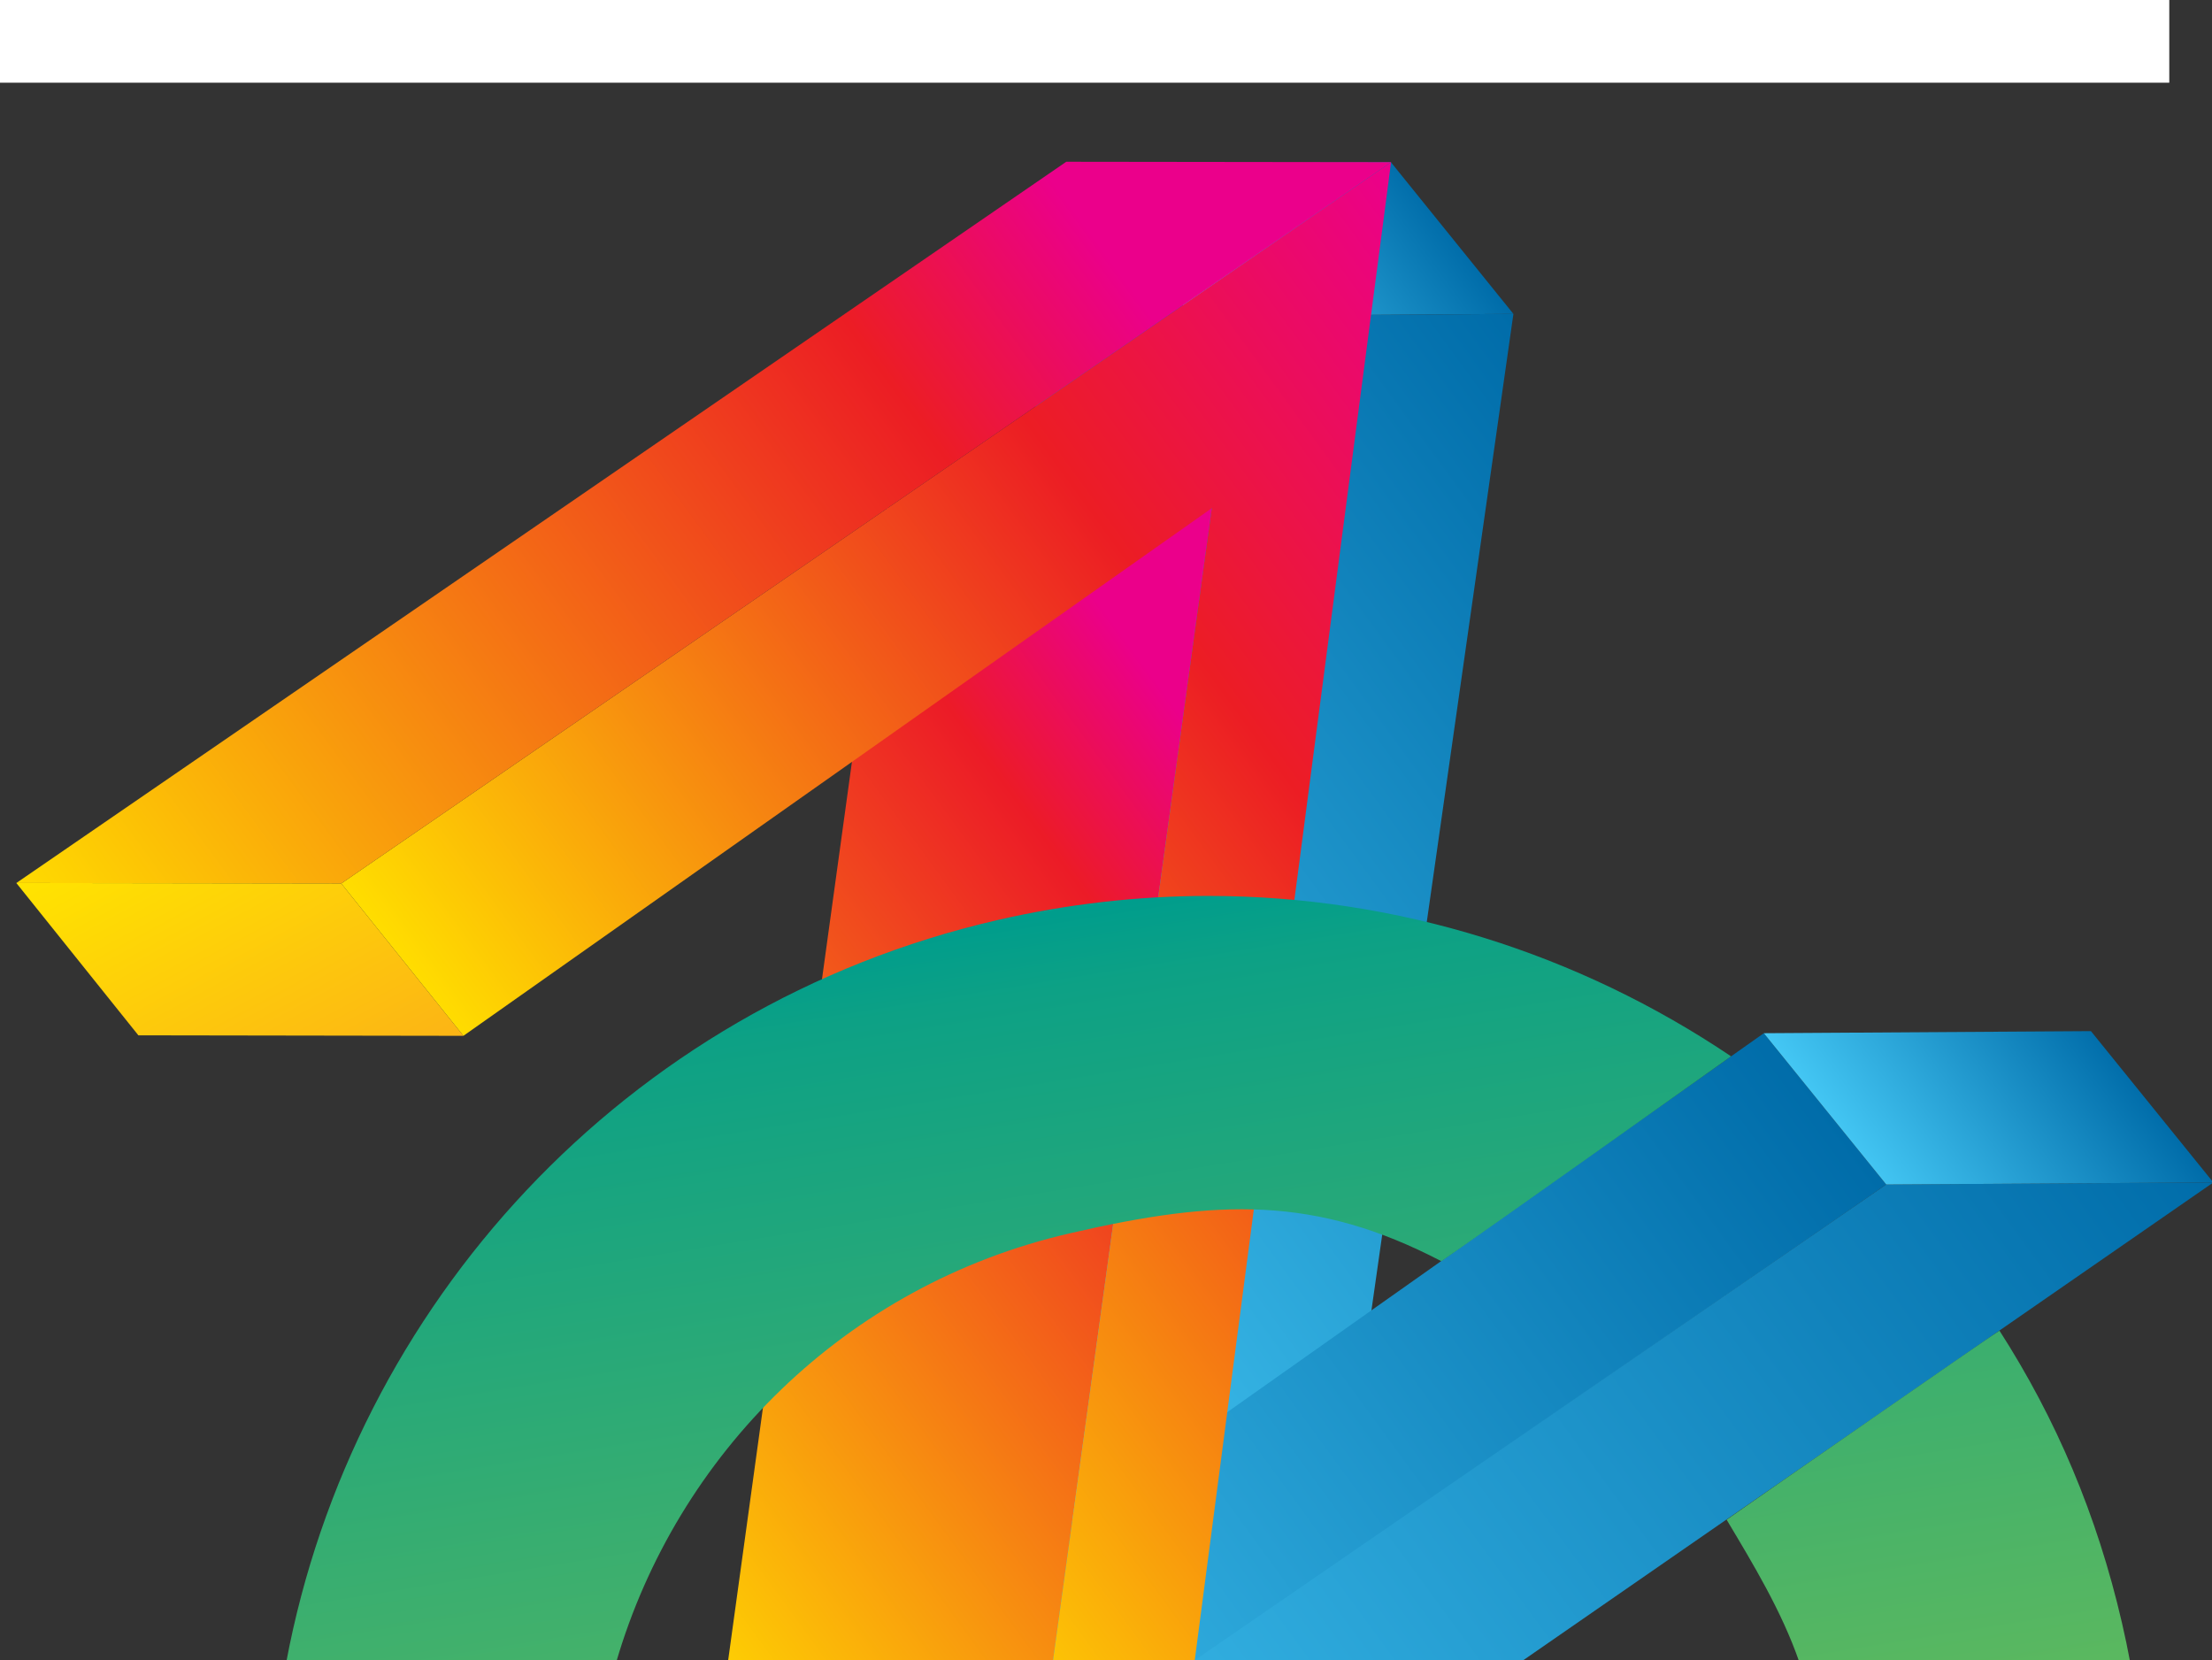 <?xml version="1.0" standalone="no"?><!DOCTYPE svg PUBLIC "-//W3C//DTD SVG 1.1//EN" "http://www.w3.org/Graphics/SVG/1.1/DTD/svg11.dtd"><svg width="100%" height="100%" viewBox="0 0 1070 803" version="1.1" xmlns="http://www.w3.org/2000/svg" xmlns:xlink="http://www.w3.org/1999/xlink" xml:space="preserve" style="fill-rule:evenodd;clip-rule:evenodd;stroke-linejoin:round;stroke-miterlimit:1.414;"><rect x="0" y="0" width="1070" height="803" fill="#333333" stroke="none"/><rect x="0" y="0" width="1049.33" height="40" style="fill:#fff;"/><clipPath id="tag1"><path d="M514.474,79.505l158.314,-1.082l59.286,73.412l-158.261,1.041l-59.339,-73.37Z"/></clipPath><g clip-path="url(#tag1)"><path d="M514.474,79.505l106.824,-78.471l110.776,150.801l-106.824,78.471l-110.776,-150.801Z" style="fill:url(#tag2);fill-rule:nonzero;"/></g><clipPath id="tag3"><path d="M573.814,152.875l158.261,-1.041l-86.174,604.771l-158.351,0.988l86.264,-604.718Z"/></clipPath><g clip-path="url(#tag3)"><path d="M229.259,405.979l447.843,-328.978l313.318,426.525l-447.843,328.978l-313.318,-426.525Z" style="fill:url(#tag4);fill-rule:nonzero;"/></g><clipPath id="tag5"><path d="M421.036,803.904l156.655,0l334.731,-230.975l-59.219,-73.176l-363.741,256.879l86.263,-604.705l-59.336,-73.37l-95.353,725.346Z"/></clipPath><g clip-path="url(#tag5)"><path d="M108.377,378.276l429.366,-315.405l374.68,510.058l-429.366,315.405l-374.68,-510.058Z" style="fill:url(#tag6);fill-rule:nonzero;"/></g><clipPath id="tag7"><path d="M912.422,572.929l-335.751,230.975l158.908,0l335.069,-231.964l-158.226,0.989Z"/></clipPath><g clip-path="url(#tag7)"><path d="M576.672,803.904l431.52,-316.987l62.457,85.023l-431.52,316.987l-62.457,-85.023Z" style="fill:url(#tag8);fill-rule:nonzero;"/></g><clipPath id="tag9"><path d="M853.202,499.753l158.236,-1.005l59.211,73.191l-158.226,0.988l-59.221,-73.174Z"/></clipPath><g clip-path="url(#tag9)"><path d="M853.202,499.753l106.793,-78.448l110.654,150.635l-106.793,78.448l-110.654,-150.635Z" style="fill:url(#tag10);fill-rule:nonzero;"/></g><clipPath id="tag11"><path d="M352.113,803.904l157.156,0l76.927,-558.131l-157.164,-0.147l-76.919,558.279Z"/></clipPath><g clip-path="url(#tag11)"><path d="M112.596,478.02l418.436,-307.304l294.61,400.841l-418.436,307.304l-294.61,-400.841Z" style="fill:url(#tag12);fill-rule:nonzero;"/></g><clipPath id="tag13"><path d="M165.073,427.34l59.085,73.682l362.038,-255.249l-76.927,558.131l68.546,0l95.08,-725.466l-507.822,348.902Z"/></clipPath><g clip-path="url(#tag13)"><path d="M165.073,427.34l496.343,-364.52l324.434,441.419l-496.343,364.52l-324.434,-441.419Z" style="fill:url(#tag14);fill-rule:nonzero;"/></g><clipPath id="tag15"><path d="M165.073,427.338l-157.174,-0.233l507.872,-348.862l157.123,0.194l-507.821,348.901Z"/></clipPath><g clip-path="url(#tag15)"><path d="M7.899,427.105l598.306,-439.403l66.689,90.735l-598.306,439.403l-66.689,-90.735Z" style="fill:url(#tag16);fill-rule:nonzero;"/></g><clipPath id="tag17"><path d="M224.158,501.021l-157.22,-0.242l-59.039,-73.675l157.174,0.233l59.085,73.683Z"/></clipPath><g clip-path="url(#tag17)"><path d="M144.473,353.389l79.685,147.632l-136.574,73.716l-79.685,-147.632l136.574,-73.716Z" style="fill:url(#tag18);fill-rule:nonzero;"/></g><clipPath id="tag19"><path d="M482.434,445.039c-180.973,41.744 -311.658,187.046 -343.953,358.864l159.615,0c29.329,-100.227 110.516,-182.261 219.328,-207.346c71.81,-16.627 118.976,-18.178 179.805,13.48c27.845,-19.275 122.91,-86.874 140.131,-99.102c-73.642,-49.583 -161.22,-77.575 -252.766,-77.579c-33.685,-0.001 -67.89,3.786 -102.16,11.682ZM835.215,735.071c12.714,21.312 26.619,44.163 35.153,68.832l160.039,0c-1.171,-6.261 -2.475,-12.507 -3.92,-18.769c-12.044,-52.242 -31.868,-98.826 -59.291,-141.513c-5.935,3.73 -109.491,75.701 -131.982,91.45Z"/></clipPath><g clip-path="url(#tag19)"><path d="M162.06,946.994l-72.419,-439.478l868.347,-143.091l72.419,439.478l-868.347,143.091Z" style="fill:url(#tag20);fill-rule:nonzero;"/></g><defs><linearGradient id="tag2" x1="0" y1="0" x2="1" y2="0" gradientUnits="userSpaceOnUse" gradientTransform="matrix(106.825,-78.472,78.472,106.825,569.862,154.906)"><stop offset="0%" style="stop-color:#44c7f4;stop-opacity:1"/><stop offset="100%" style="stop-color:#006ca9;stop-opacity:1"/></linearGradient><linearGradient id="tag4" x1="0" y1="0" x2="1" y2="0" gradientUnits="userSpaceOnUse" gradientTransform="matrix(447.844,-328.979,328.979,447.844,385.915,619.242)"><stop offset="0%" style="stop-color:#44c7f4;stop-opacity:1"/><stop offset="100%" style="stop-color:#006ca9;stop-opacity:1"/></linearGradient><linearGradient id="tag6" x1="0" y1="0" x2="1" y2="0" gradientUnits="userSpaceOnUse" gradientTransform="matrix(496.237,-364.527,364.527,496.237,228.845,682.428)"><stop offset="0%" style="stop-color:#44c7f4;stop-opacity:1"/><stop offset="100%" style="stop-color:#006ca9;stop-opacity:1"/></linearGradient><linearGradient id="tag8" x1="0" y1="0" x2="1" y2="0" gradientUnits="userSpaceOnUse" gradientTransform="matrix(598.407,-439.579,439.579,598.407,439.112,966.422)"><stop offset="0%" style="stop-color:#44c7f4;stop-opacity:1"/><stop offset="100%" style="stop-color:#006ca9;stop-opacity:1"/></linearGradient><linearGradient id="tag10" x1="0" y1="0" x2="1" y2="0" gradientUnits="userSpaceOnUse" gradientTransform="matrix(106.793,-78.448,78.448,106.793,908.527,575.07)"><stop offset="0%" style="stop-color:#44c7f4;stop-opacity:1"/><stop offset="100%" style="stop-color:#006ca9;stop-opacity:1"/></linearGradient><linearGradient id="tag12" x1="0" y1="0" x2="1" y2="0" gradientUnits="userSpaceOnUse" gradientTransform="matrix(444.576,-326.502,326.225,443.856,243.686,711.144)"><stop offset="0%" style="stop-color:#fd0;stop-opacity:1"/><stop offset="71%" style="stop-color:#ec1b27;stop-opacity:1"/><stop offset="87%" style="stop-color:#eb008a;stop-opacity:1"/><stop offset="100%" style="stop-color:#eb008b;stop-opacity:1"/></linearGradient><linearGradient id="tag14" x1="0" y1="0" x2="1" y2="0" gradientUnits="userSpaceOnUse" gradientTransform="matrix(496.342,-364.52,364.211,495.539,353.198,683.3)"><stop offset="0%" style="stop-color:#fd0;stop-opacity:1"/><stop offset="65%" style="stop-color:#ec1d24;stop-opacity:1"/><stop offset="100%" style="stop-color:#eb008b;stop-opacity:1"/></linearGradient><linearGradient id="tag16" x1="0" y1="0" x2="1" y2="0" gradientUnits="userSpaceOnUse" gradientTransform="matrix(598.306,-439.403,439.03,597.338,41.245,472.473)"><stop offset="0%" style="stop-color:#fd0;stop-opacity:1"/><stop offset="65%" style="stop-color:#ec1d24;stop-opacity:1"/><stop offset="81%" style="stop-color:#eb008b;stop-opacity:1"/><stop offset="100%" style="stop-color:#eb008b;stop-opacity:1"/></linearGradient><linearGradient id="tag18" x1="0" y1="0" x2="1" y2="0" gradientUnits="userSpaceOnUse" gradientTransform="matrix(79.685,147.632,-147.632,79.685,76.184,390.249)"><stop offset="0%" style="stop-color:#ffe400;stop-opacity:1"/><stop offset="100%" style="stop-color:#fcb415;stop-opacity:1"/></linearGradient><linearGradient id="tag20" x1="0" y1="0" x2="1" y2="0" gradientUnits="userSpaceOnUse" gradientTransform="matrix(-147.53,-895.288,895.288,-147.53,658.204,1334.74)"><stop offset="0%" style="stop-color:#b2d235;stop-opacity:1"/><stop offset="96%" style="stop-color:#0da185;stop-opacity:1"/><stop offset="100%" style="stop-color:#009d8c;stop-opacity:1"/></linearGradient></defs></svg>